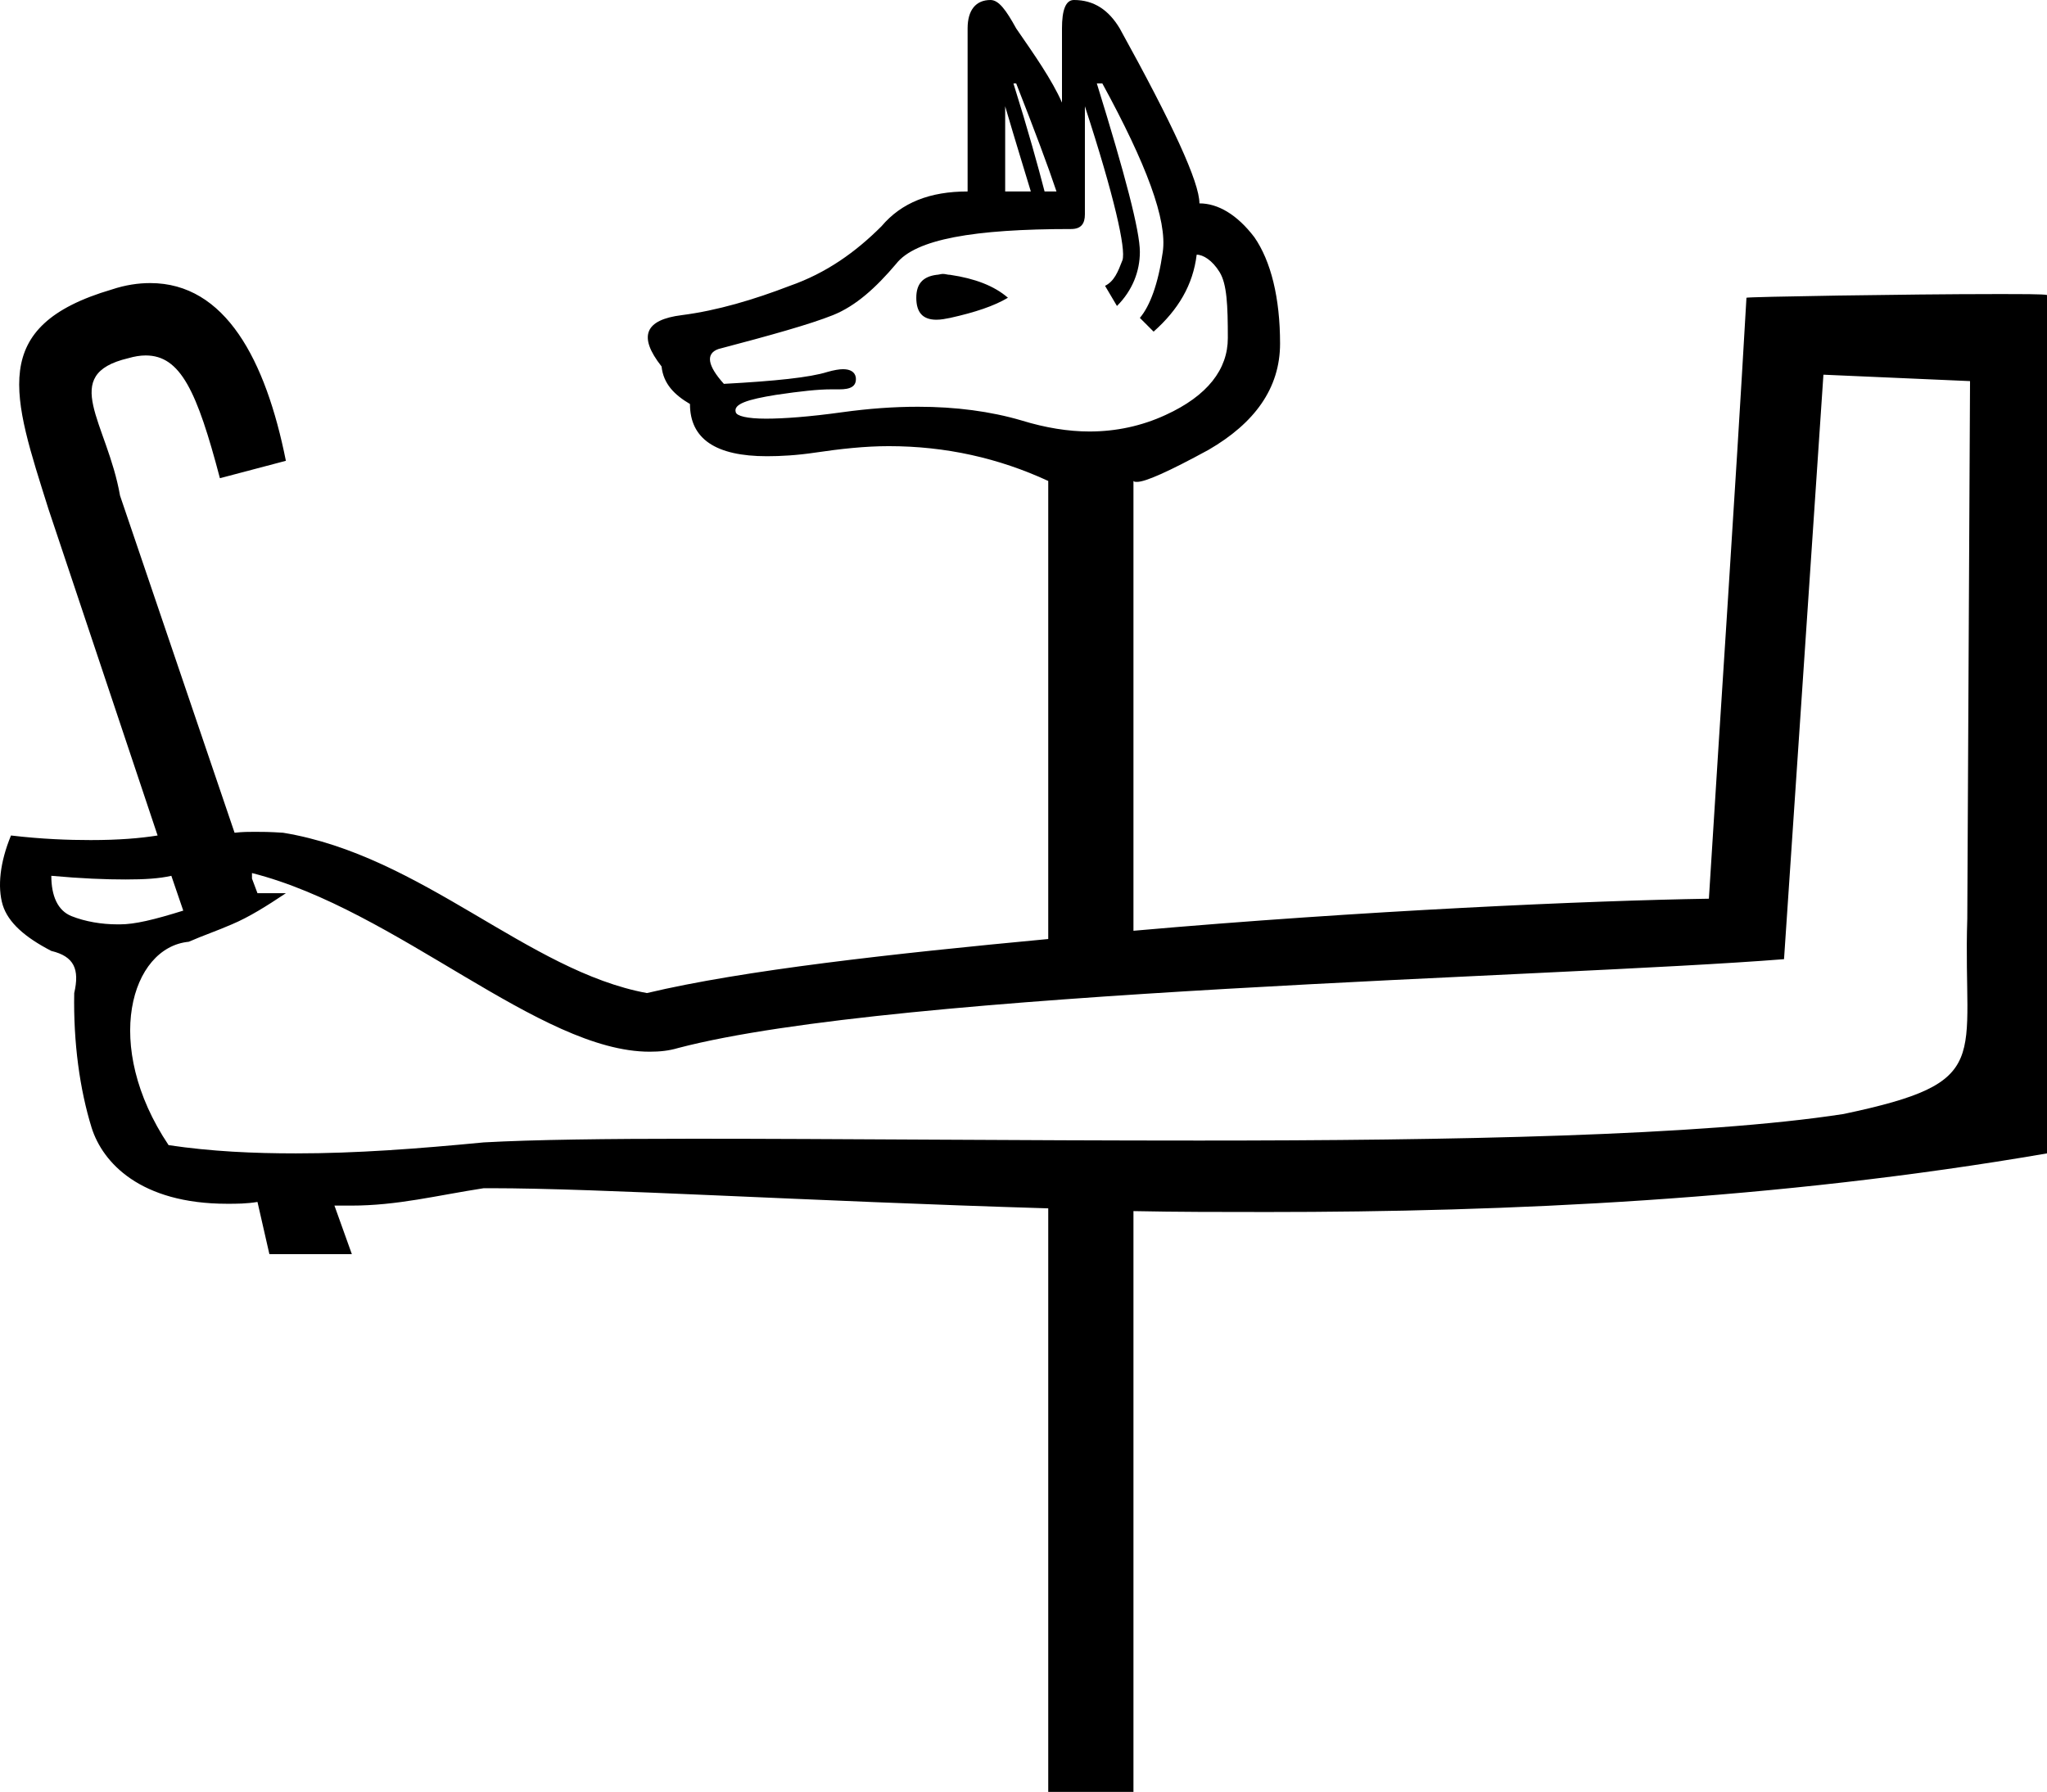 <?xml version='1.0' encoding ='UTF-8' standalone='no'?>
<svg width='22.34' height='19.56' xmlns='http://www.w3.org/2000/svg' xmlns:xlink='http://www.w3.org/1999/xlink'  version='1.1' >
<path style='fill:black; stroke:none' d=' M 10.97 1.16  C 11.09 1.57 11.19 1.89 11.25 2.09  L 10.97 2.09  L 10.97 1.16  Z  M 11.09 0.91  C 11.29 1.42 11.44 1.82 11.53 2.09  L 11.4 2.09  C 11.33 1.82 11.22 1.42 11.06 0.91  Z  M 10.29 2.99  C 10.27 2.99 10.24 3 10.22 3  C 10.07 3.02 10 3.1 10 3.25  C 10 3.41 10.07 3.49 10.22 3.49  C 10.27 3.49 10.32 3.48 10.37 3.47  C 10.64 3.41 10.85 3.34 11 3.25  C 10.85 3.12 10.64 3.04 10.37 3  C 10.34 3 10.32 2.99 10.29 2.99  Z  M 12.03 0.91  C 12.51 1.79 12.74 2.4 12.69 2.75  C 12.64 3.1 12.55 3.34 12.44 3.47  L 12.59 3.62  C 12.86 3.38 13.02 3.11 13.06 2.78  C 13.13 2.78 13.23 2.84 13.31 2.97  C 13.39 3.1 13.4 3.33 13.4 3.69  C 13.4 4.03 13.18 4.32 12.72 4.53  C 12.46 4.65 12.18 4.71 11.89 4.71  C 11.66 4.71 11.41 4.67 11.15 4.59  C 10.81 4.49 10.43 4.44 10.02 4.44  C 9.75 4.44 9.48 4.46 9.19 4.5  C 8.83 4.55 8.55 4.57 8.36 4.57  C 8.15 4.57 8.04 4.54 8.03 4.5  C 8 4.41 8.16 4.36 8.47 4.31  C 8.74 4.27 8.93 4.25 9.07 4.25  C 9.09 4.25 9.11 4.25 9.12 4.25  C 9.14 4.25 9.15 4.25 9.16 4.25  C 9.28 4.25 9.35 4.22 9.34 4.12  C 9.33 4.06 9.28 4.03 9.2 4.03  C 9.16 4.03 9.1 4.04 9.03 4.06  C 8.84 4.12 8.46 4.16 7.9 4.19  C 7.72 3.99 7.7 3.86 7.84 3.81  C 8.41 3.66 8.84 3.54 9.09 3.44  C 9.34 3.34 9.56 3.14 9.78 2.88  C 9.99 2.61 10.63 2.5 11.69 2.5  C 11.8 2.5 11.84 2.44 11.84 2.34  L 11.84 1.16  C 12.16 2.14 12.29 2.72 12.25 2.84  C 12.2 2.97 12.16 3.07 12.06 3.12  L 12.19 3.34  C 12.36 3.17 12.44 2.96 12.44 2.75  C 12.44 2.52 12.28 1.91 11.97 0.91  Z  M 1.87 9.56  L 2 9.94  C 1.68 10.04 1.47 10.09 1.31 10.09  C 1.3 10.09 1.29 10.09 1.28 10.09  C 1.11 10.09 0.93 10.06 0.78 10  C 0.63 9.94 0.56 9.78 0.56 9.56  L 0.56 9.56  C 0.89 9.59 1.15 9.6 1.37 9.6  C 1.58 9.6 1.74 9.59 1.87 9.56  Z  M 19.9 4.09  L 21.5 4.16  L 21.47 10.03  C 21.42 11.58 21.78 11.81 20.12 12.16  C 18.57 12.4 15.83 12.45 13.09 12.45  C 11.11 12.45 9.13 12.43 7.57 12.43  C 6.62 12.43 5.82 12.44 5.28 12.47  C 4.55 12.54 3.89 12.59 3.23 12.59  C 2.77 12.59 2.31 12.57 1.84 12.5  C 1.11 11.41 1.43 10.34 2.06 10.28  C 2.22 10.21 2.37 10.16 2.53 10.09  C 2.72 10.01 2.91 9.89 3.12 9.75  C 3.1 9.75 3.07 9.75 3.04 9.75  C 2.98 9.75 2.91 9.75 2.81 9.75  L 2.75 9.59  L 2.75 9.53  C 4.33 9.93 5.89 11.48 7.09 11.48  C 7.2 11.48 7.3 11.47 7.4 11.44  C 9.8 10.81 16.95 10.67 19.47 10.47  L 19.9 4.09  Z  M 10.81 0  C 10.65 0 10.56 0.11 10.56 0.31  L 10.56 2.09  C 10.15 2.09 9.84 2.21 9.62 2.47  C 9.34 2.75 9.02 2.98 8.62 3.12  C 8.23 3.27 7.83 3.39 7.44 3.44  C 7.04 3.49 6.96 3.67 7.22 4  C 7.24 4.19 7.36 4.31 7.53 4.41  C 7.53 4.79 7.81 4.98 8.37 4.98  C 8.52 4.98 8.7 4.97 8.9 4.94  C 9.17 4.9 9.44 4.87 9.7 4.87  C 10.32 4.87 10.9 5 11.44 5.25  L 11.44 10.25  C 9.74 10.41 8.11 10.59 7.06 10.84  C 5.76 10.6 4.61 9.34 3.09 9.09  C 2.94 9.08 2.86 9.08 2.78 9.08  C 2.71 9.08 2.65 9.08 2.56 9.09  L 1.31 5.41  C 1.17 4.61 0.64 4.09 1.4 3.91  C 1.47 3.89 1.53 3.88 1.59 3.88  C 1.97 3.88 2.15 4.27 2.4 5.22  L 3.12 5.03  C 2.9 3.93 2.46 3.09 1.64 3.09  C 1.51 3.09 1.37 3.11 1.22 3.16  C -0.14 3.56 0.14 4.32 0.53 5.56  L 1.72 9.12  C 1.53 9.15 1.3 9.17 0.99 9.17  C 0.75 9.17 0.46 9.16 0.12 9.12  C -0 9.41 -0.03 9.68 0.03 9.88  C 0.09 10.07 0.27 10.23 0.56 10.38  C 0.81 10.44 0.87 10.58 0.81 10.84  C 0.8 11.38 0.87 11.89 1 12.31  C 1.12 12.69 1.53 13.14 2.48 13.14  C 2.58 13.14 2.69 13.14 2.81 13.12  L 2.94 13.69  L 3.84 13.69  L 3.65 13.16  L 3.65 13.16  C 3.71 13.16 3.77 13.16 3.83 13.16  C 4.34 13.16 4.76 13.05 5.28 12.97  C 5.3 12.97 5.32 12.97 5.35 12.97  C 6.56 12.97 8.78 13.11 11.44 13.19  L 11.44 19.56  L 12.37 19.56  L 12.37 13.22  C 12.85 13.23 13.33 13.23 13.83 13.23  C 16.45 13.23 19.38 13.1 22.34 12.59  L 22.34 4.69  L 22.34 3.22  C 22.3 3.21 22.08 3.21 21.77 3.21  C 20.83 3.21 19.05 3.24 19.06 3.25  C 18.93 5.51 18.79 7.55 18.65 9.81  C 17.37 9.83 14.86 9.94 12.37 10.16  L 12.37 5.25  C 12.38 5.26 12.39 5.26 12.41 5.26  C 12.5 5.26 12.75 5.15 13.19 4.91  C 13.69 4.62 13.97 4.24 13.97 3.75  C 13.97 3.25 13.87 2.85 13.69 2.59  C 13.5 2.34 13.29 2.22 13.09 2.22  C 13.09 1.99 12.8 1.36 12.22 0.31  C 12.1 0.11 11.94 0 11.72 0  C 11.63 0 11.59 0.11 11.59 0.31  L 11.59 1.12  C 11.48 0.87 11.29 0.6 11.09 0.31  C 10.98 0.11 10.9 0 10.81 0  Z '/></svg>
